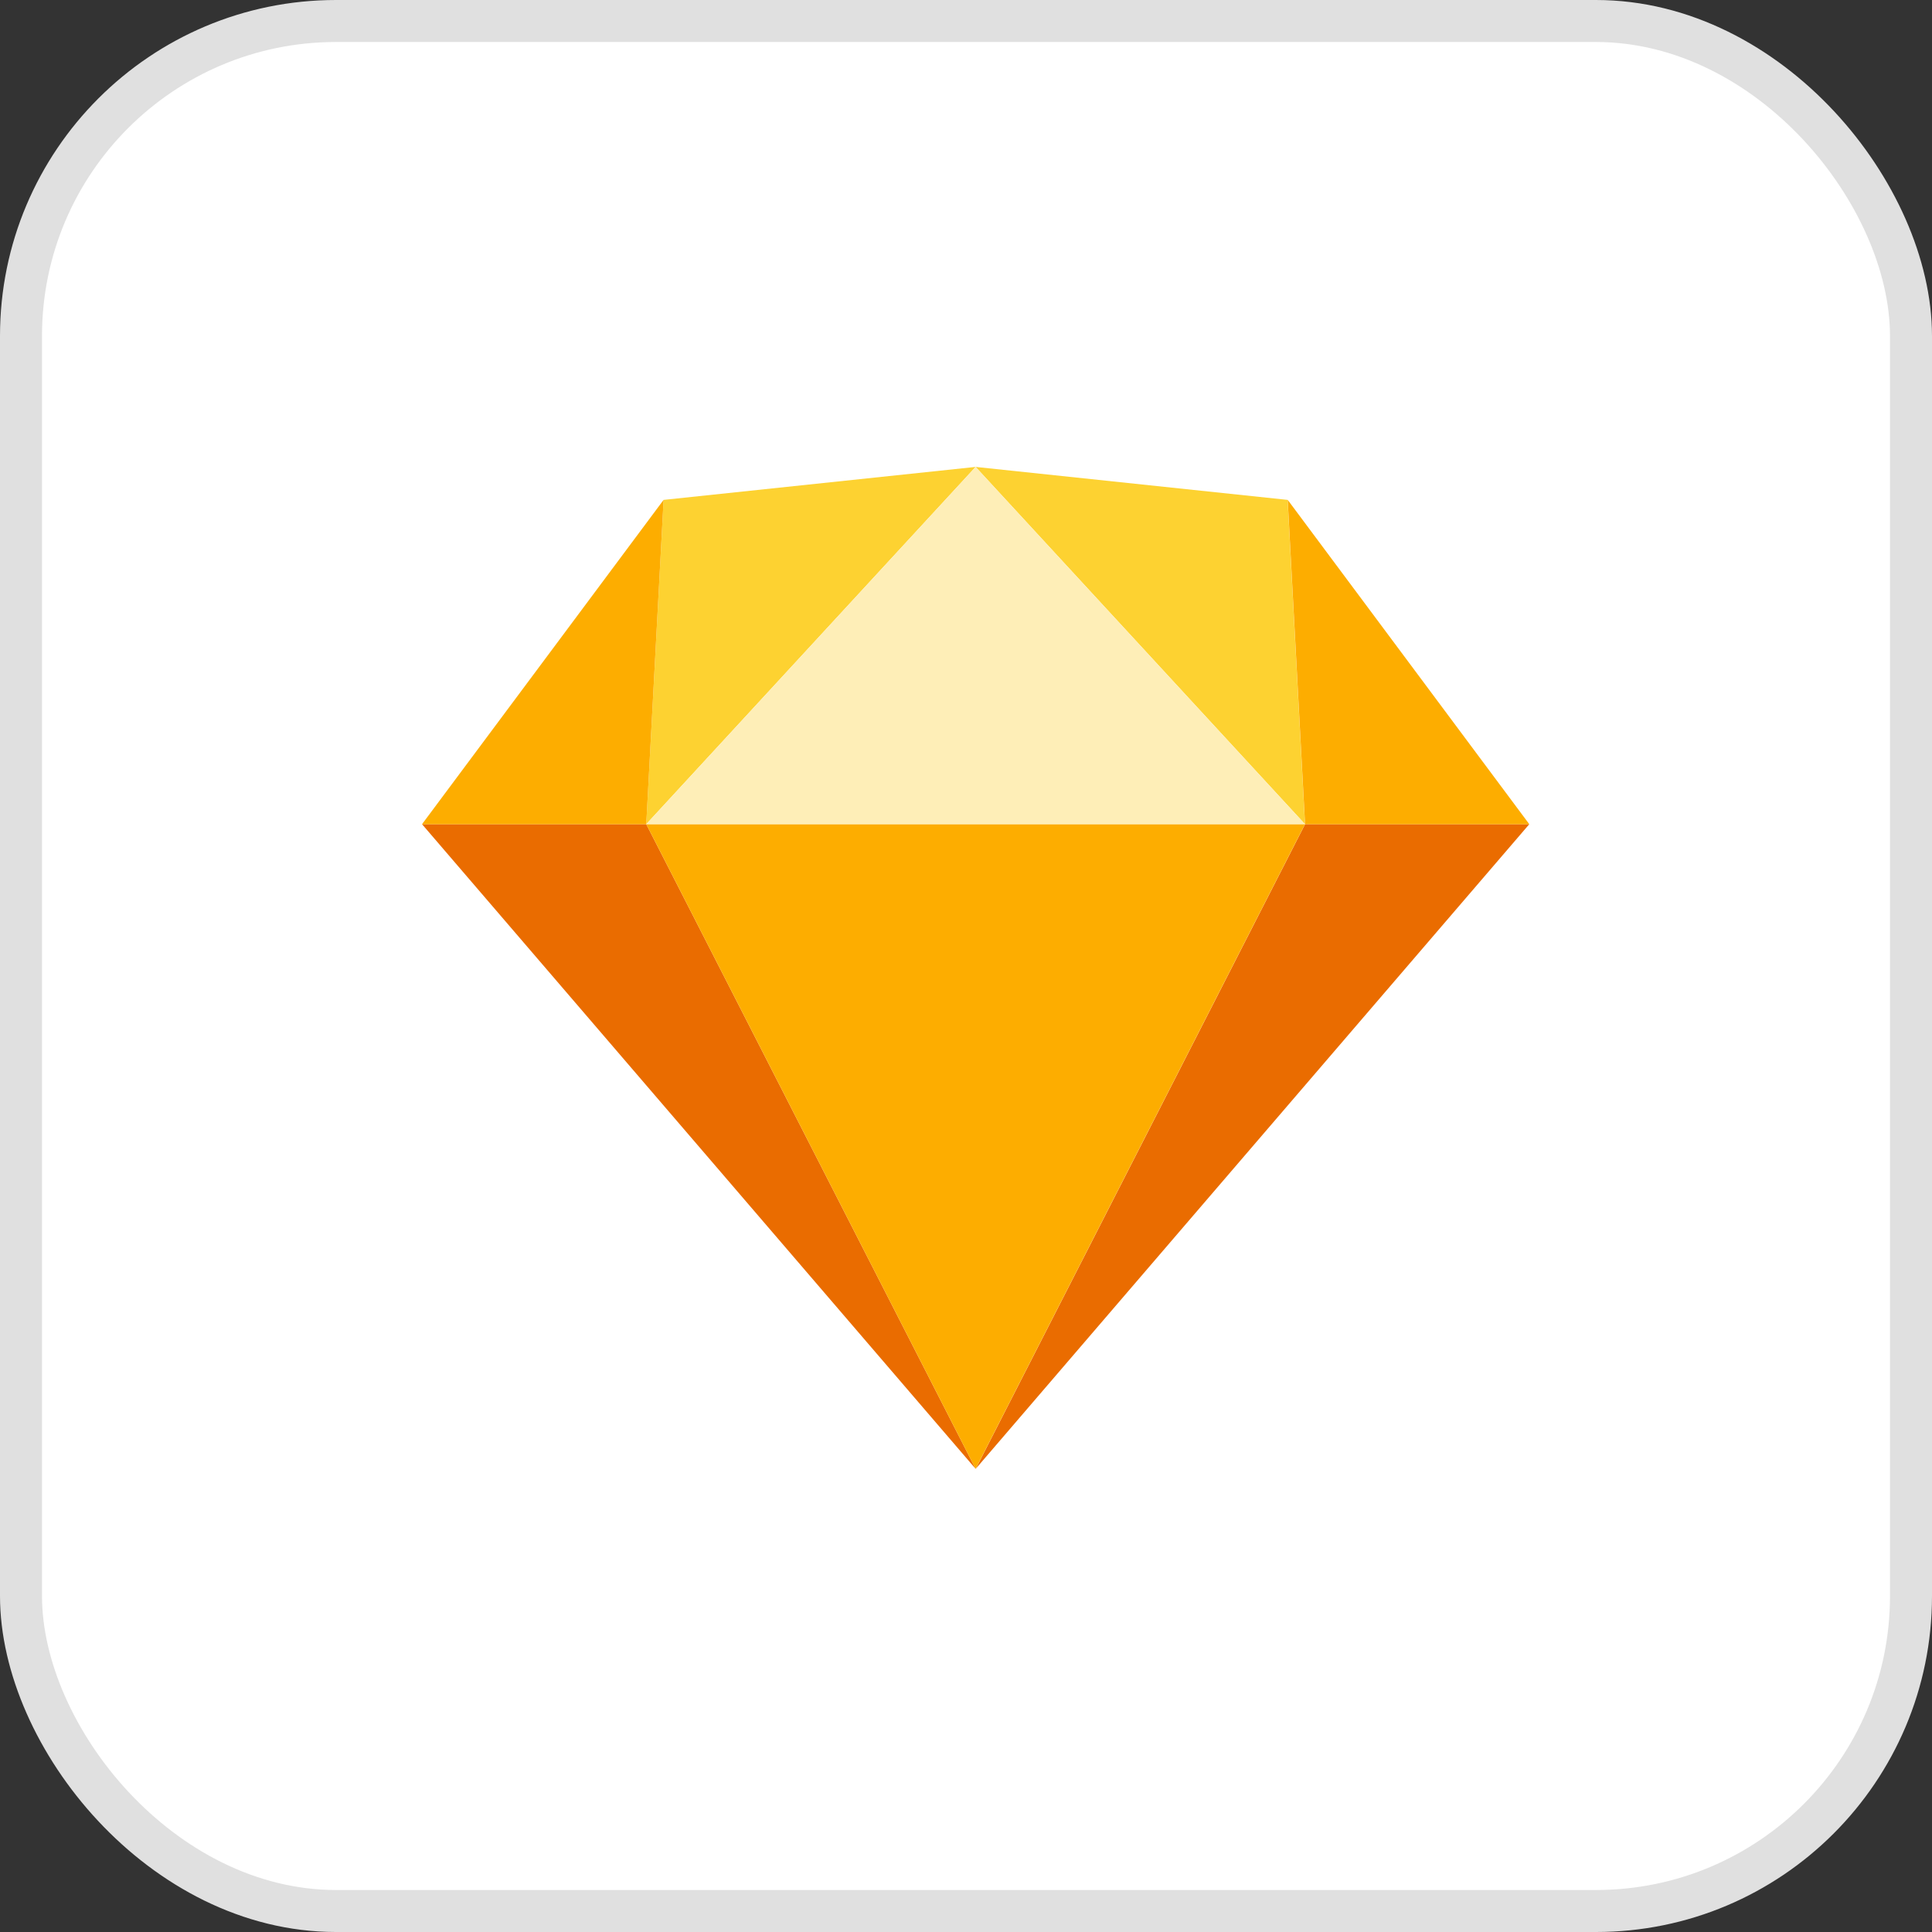 <svg width="46" height="46" viewBox="0 0 46 46" fill="none" xmlns="http://www.w3.org/2000/svg">
<rect x="0" y="0" width="46" height="46" fill="#333333" stroke="none"/>
<rect x="0.5" y="0.5" width="45" height="45" rx="7.5" fill="white" stroke="#E0E0E0"/>
<g clip-path="url(#clip0_0_133)">
<path fill-rule="evenodd" clip-rule="evenodd" d="M15.387 19.623L23.229 34.972L10.048 19.623H15.387Z" fill="#EA6C00"/>
<path fill-rule="evenodd" clip-rule="evenodd" d="M31.073 19.623L23.231 34.972L36.412 19.623H31.073Z" fill="#EA6C00"/>
<path fill-rule="evenodd" clip-rule="evenodd" d="M15.387 19.623H31.071L23.229 34.972L15.387 19.623Z" fill="#FDAD00"/>
<path fill-rule="evenodd" clip-rule="evenodd" d="M23.229 11.117L15.8 11.902L15.387 19.623L23.229 11.117Z" fill="#FDD231"/>
<path fill-rule="evenodd" clip-rule="evenodd" d="M23.229 11.117L30.658 11.902L31.071 19.623L23.229 11.117Z" fill="#FDD231"/>
<path fill-rule="evenodd" clip-rule="evenodd" d="M36.412 19.624L30.66 11.902L31.073 19.624H36.412Z" fill="#FDAD00"/>
<path fill-rule="evenodd" clip-rule="evenodd" d="M10.048 19.624L15.8 11.902L15.387 19.624H10.048Z" fill="#FDAD00"/>
<path fill-rule="evenodd" clip-rule="evenodd" d="M23.229 11.117L15.387 19.623H31.071L23.229 11.117Z" fill="#FEEEB7"/>
</g>
<defs>
<clipPath id="clip0_0_133">
<rect width="26.514" height="24" fill="white" transform="translate(10 11)"/>
</clipPath>
</defs>
</svg>
